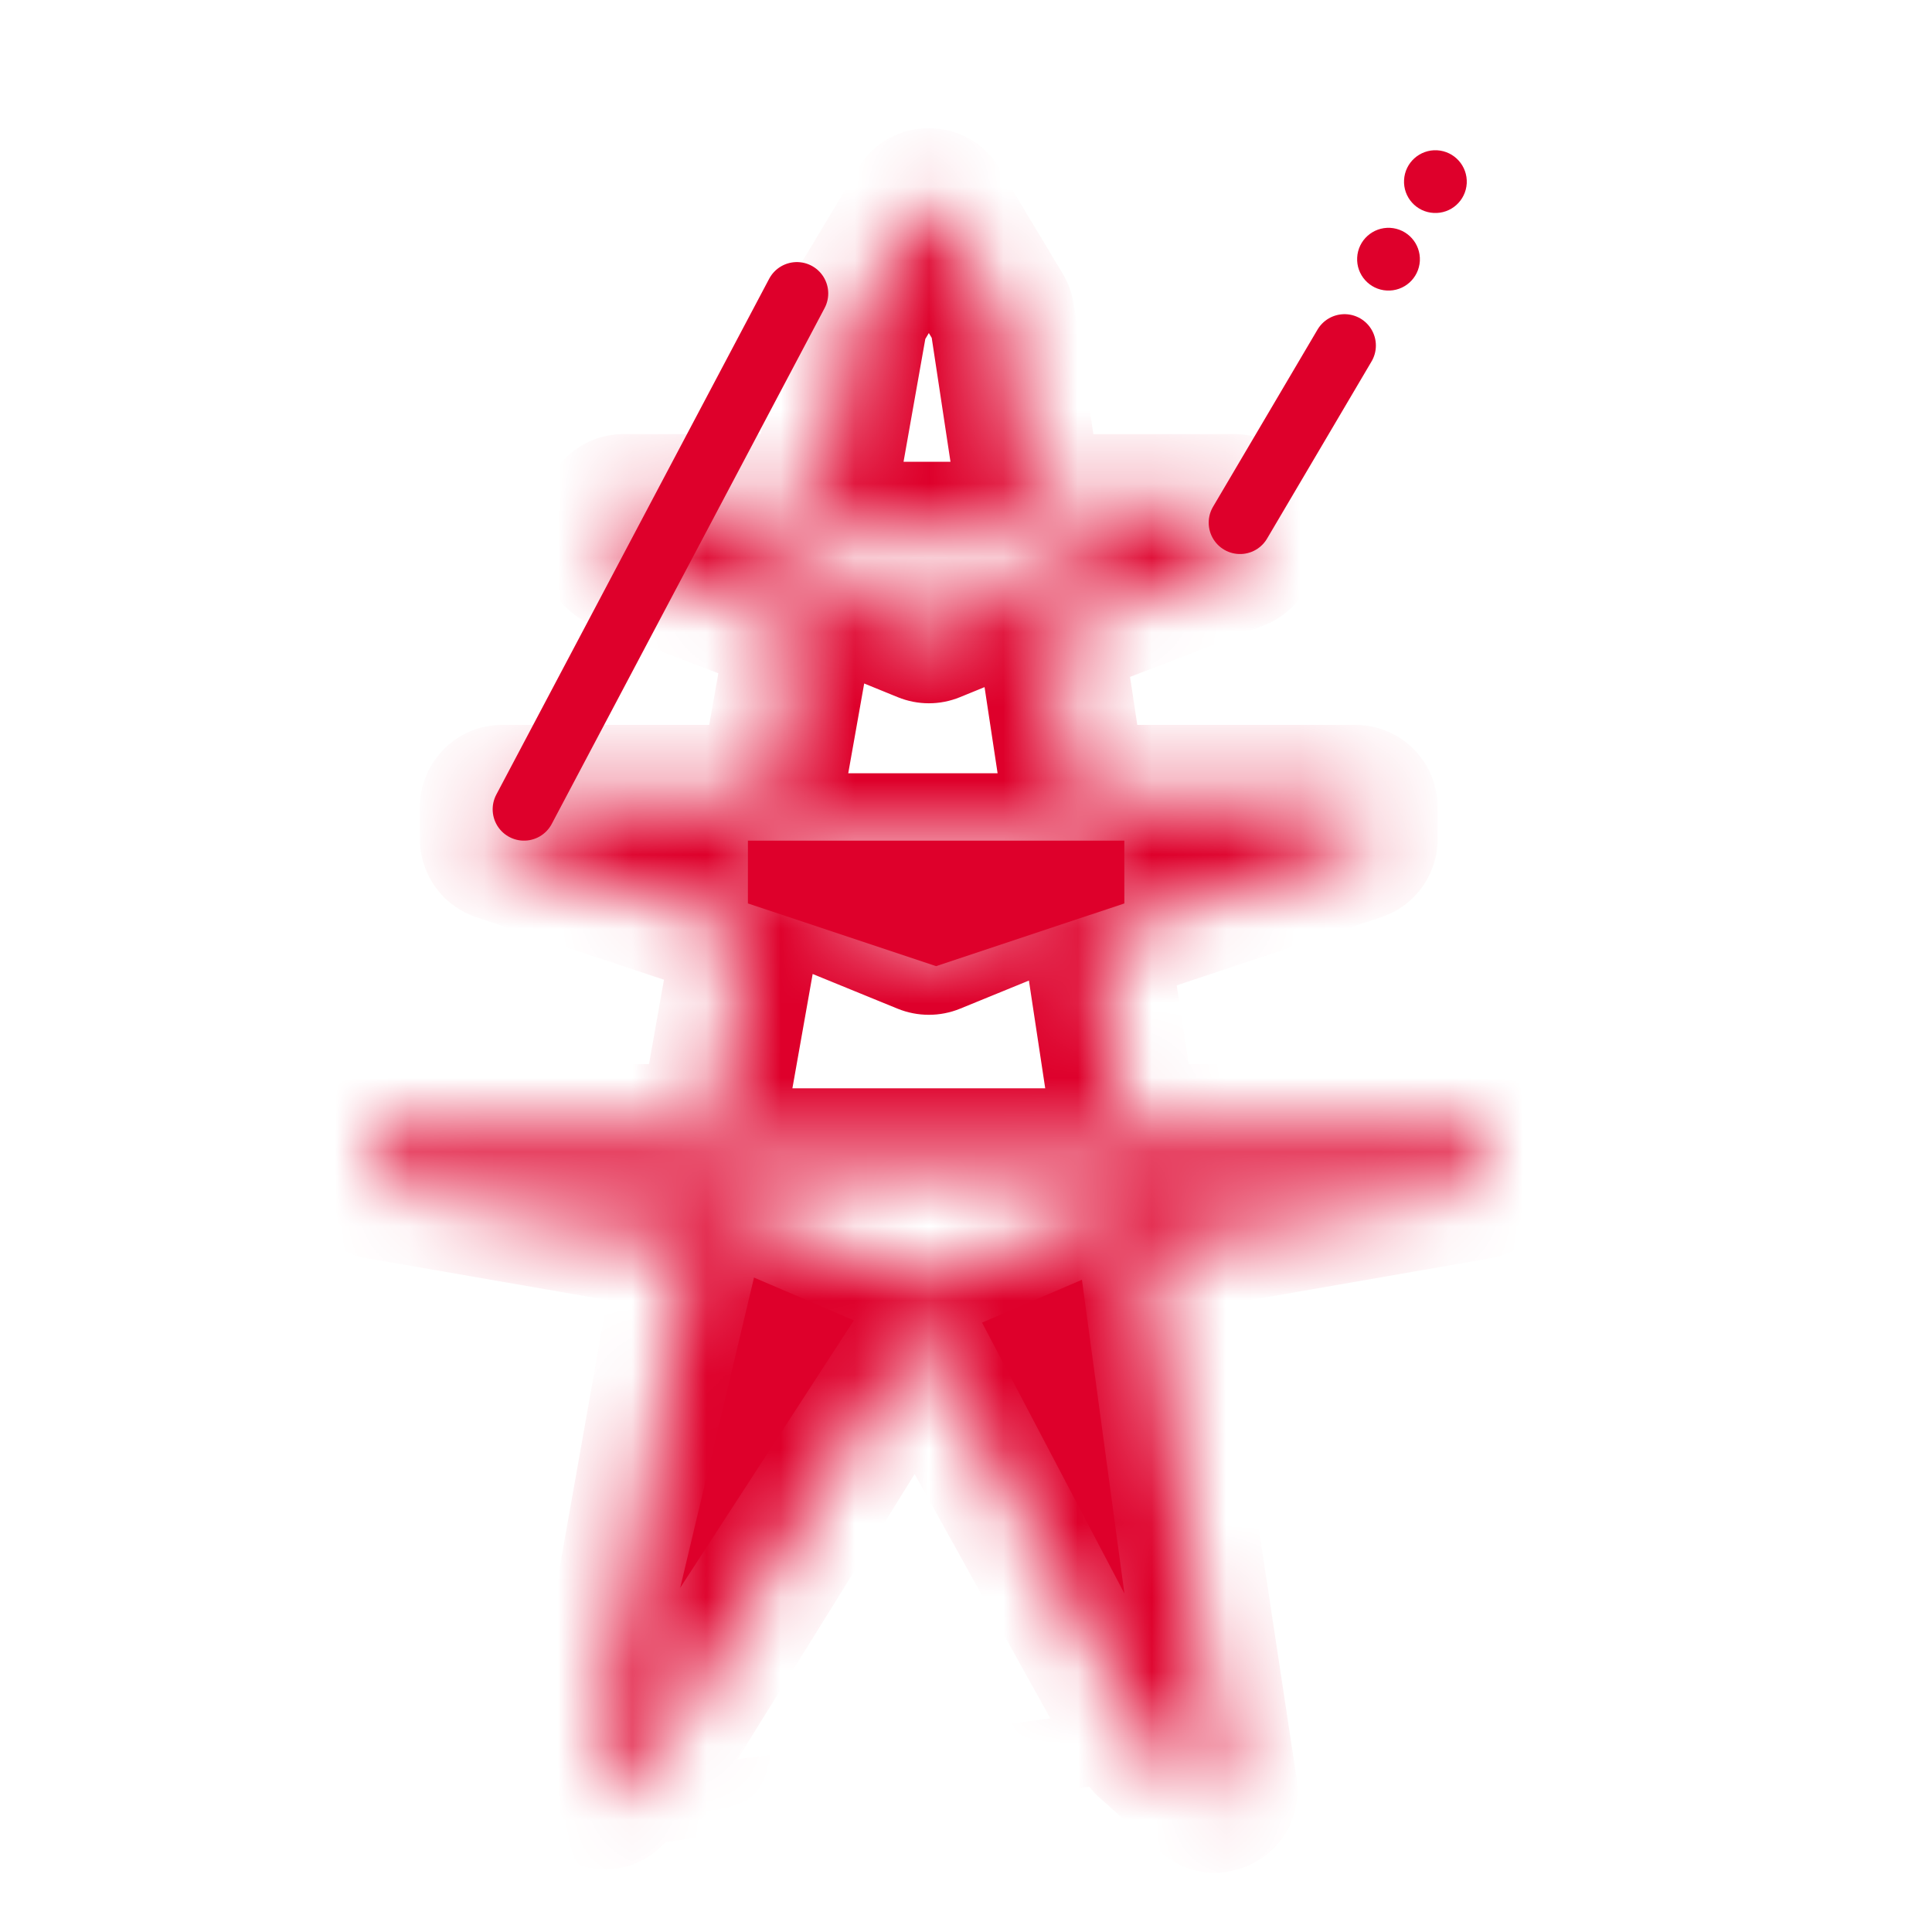 <svg width="26" height="26" viewBox="0 0 26 26" fill="none" xmlns="http://www.w3.org/2000/svg">
<rect width="26" height="26" fill="white"/>
<mask id="path-1-inside-1_142_41" fill="white">
<path fill-rule="evenodd" clip-rule="evenodd" d="M12.611 2.767C12.561 2.683 12.438 2.683 12.388 2.767L11.534 4.19C11.525 4.204 11.52 4.219 11.517 4.235L11.077 6.712C11.066 6.774 11.012 6.82 10.949 6.82H8.392C8.32 6.82 8.261 6.878 8.261 6.95V7.382C8.261 7.436 8.294 7.485 8.345 7.504L10.671 8.399C10.729 8.421 10.764 8.482 10.753 8.543L10.383 10.625C10.372 10.687 10.318 10.733 10.255 10.733H6.76C6.688 10.733 6.63 10.791 6.63 10.863V11.291C6.63 11.347 6.666 11.397 6.719 11.415L9.939 12.488C10.001 12.509 10.038 12.571 10.027 12.635L9.573 15.191C9.562 15.253 9.508 15.298 9.445 15.298H5.13C5.058 15.298 5 15.357 5 15.429V15.841C5 15.904 5.046 15.958 5.108 15.969L9.177 16.677C9.248 16.689 9.295 16.757 9.283 16.828L8.007 24.02C7.984 24.146 8.137 24.226 8.227 24.135L8.902 23.461C8.909 23.454 8.915 23.446 8.92 23.437L12.24 18.095C12.292 18.011 12.416 18.014 12.464 18.101L15.424 23.431C15.431 23.444 15.44 23.455 15.451 23.465L16.265 24.189C16.357 24.27 16.499 24.192 16.481 24.072L16.091 21.494L15.869 20.026L15.647 18.559L15.394 16.881C15.383 16.811 15.43 16.745 15.5 16.733L19.892 15.969C19.954 15.958 20 15.904 20 15.841V15.429C20 15.357 19.942 15.298 19.87 15.298H15.266C15.202 15.298 15.147 15.251 15.137 15.187L14.762 12.701C14.752 12.639 14.789 12.578 14.849 12.558L18.28 11.415C18.333 11.397 18.369 11.347 18.369 11.291V10.863C18.369 10.791 18.31 10.733 18.238 10.733H14.576C14.512 10.733 14.457 10.686 14.447 10.622L14.139 8.582C14.13 8.521 14.164 8.463 14.221 8.441L16.656 7.504C16.706 7.485 16.739 7.436 16.739 7.382V6.95C16.739 6.878 16.681 6.82 16.609 6.82H13.984C13.92 6.82 13.865 6.773 13.855 6.709L13.482 4.236C13.479 4.22 13.473 4.203 13.464 4.189L12.611 2.767ZM9.892 15.624H14.979C15.051 15.624 15.109 15.682 15.109 15.755V16.092C15.109 16.145 15.077 16.193 15.028 16.213L12.547 17.235C12.517 17.248 12.483 17.248 12.453 17.237L9.651 16.211C9.6 16.192 9.566 16.143 9.566 16.088V15.755C9.566 15.682 9.624 15.624 9.696 15.624H9.892ZM10.218 7.322C10.218 7.25 10.276 7.192 10.348 7.192H14.652C14.724 7.192 14.783 7.25 14.783 7.322V7.477C14.783 7.53 14.751 7.578 14.702 7.598L12.55 8.476C12.518 8.489 12.482 8.489 12.451 8.476L10.299 7.598C10.25 7.578 10.218 7.53 10.218 7.477V7.322ZM14.783 11.515C14.783 11.443 14.724 11.385 14.652 11.385H10.348C10.276 11.385 10.218 11.443 10.218 11.515V11.67C10.218 11.723 10.25 11.771 10.299 11.79L12.451 12.669C12.482 12.682 12.518 12.682 12.55 12.669L14.702 11.79C14.751 11.771 14.783 11.723 14.783 11.67V11.515Z"/>
</mask>
<path d="M7.998 24.913L15.498 23.935L15.371 22.965L7.871 23.943L7.998 24.913ZM16.091 21.494L17.058 21.347L17.058 21.347L16.091 21.494ZM15.869 20.026L14.902 20.172L14.902 20.172L15.869 20.026ZM15.647 18.559L16.614 18.413L16.614 18.413L15.647 18.559ZM10.299 7.598L9.929 8.504L10.299 7.598ZM12.55 8.476L12.18 7.571L12.55 8.476ZM12.451 8.476L12.821 7.571L12.451 8.476ZM14.702 7.598L15.071 8.504L14.702 7.598ZM9.651 16.211L9.315 17.129L9.651 16.211ZM12.453 17.237L12.789 16.319L12.453 17.237ZM15.028 16.213L15.401 17.117L15.028 16.213ZM13.482 4.236L12.514 4.383L13.482 4.236ZM13.464 4.189L12.626 4.692L13.464 4.189ZM13.855 6.709L12.888 6.855L13.855 6.709ZM14.139 8.582L15.106 8.436L14.139 8.582ZM14.221 8.441L14.572 9.354L14.221 8.441ZM14.447 10.622L13.48 10.768L14.447 10.622ZM18.28 11.415L17.97 10.487L18.28 11.415ZM14.762 12.701L15.729 12.555L14.762 12.701ZM14.849 12.558L15.159 13.486L14.849 12.558ZM15.394 16.881L16.361 16.735L15.394 16.881ZM15.5 16.733L15.668 17.697L15.5 16.733ZM16.265 24.189L16.915 23.458L16.265 24.189ZM16.481 24.072L17.448 23.925L16.481 24.072ZM15.424 23.431L16.279 22.956L15.424 23.431ZM15.451 23.465L16.101 22.734L15.451 23.465ZM12.24 18.095L13.071 18.611L12.24 18.095ZM12.464 18.101L13.32 17.626L12.464 18.101ZM8.902 23.461L9.594 24.152L8.902 23.461ZM8.92 23.437L9.751 23.954L8.92 23.437ZM8.007 24.02L8.97 24.191L8.007 24.02ZM8.227 24.135L8.919 24.827L8.227 24.135ZM9.177 16.677L9.344 15.713L9.177 16.677ZM9.283 16.828L10.246 16.999L9.283 16.828ZM5.108 15.969L5.276 15.005L5.108 15.969ZM9.573 15.191L10.537 15.361L9.573 15.191ZM9.939 12.488L9.63 13.416L9.939 12.488ZM10.027 12.635L9.063 12.464L10.027 12.635ZM6.719 11.415L6.409 12.343L6.719 11.415ZM10.383 10.625L11.346 10.796L10.383 10.625ZM10.671 8.399L10.32 9.312L10.671 8.399ZM10.753 8.543L11.716 8.714L10.753 8.543ZM8.345 7.504L8.696 6.591L8.345 7.504ZM14.702 11.79L14.332 10.885L14.702 11.79ZM15.137 15.187L16.105 15.041L15.137 15.187ZM12.451 12.669L12.821 11.763L12.451 12.669ZM12.55 12.669L12.18 11.763L12.55 12.669ZM11.077 6.712L10.114 6.541L11.077 6.712ZM10.299 11.79L10.668 10.885L10.299 11.79ZM12.388 2.767L13.226 3.27L12.388 2.767ZM12.611 2.767L11.773 3.27L12.611 2.767ZM19.892 15.969L20.059 16.933L19.892 15.969ZM11.534 4.19L12.373 4.694L11.534 4.19ZM11.517 4.235L12.48 4.406L11.517 4.235ZM12.373 4.694L13.226 3.27L11.549 2.264L10.695 3.687L12.373 4.694ZM12.041 6.883L12.48 4.406L10.554 4.064L10.114 6.541L12.041 6.883ZM8.392 7.798H10.949V5.842H8.392V7.798ZM9.239 7.382V6.95H7.283V7.382H9.239ZM11.022 7.486L8.696 6.591L7.994 8.417L10.32 9.312L11.022 7.486ZM11.346 10.796L11.716 8.714L9.789 8.373L9.42 10.454L11.346 10.796ZM6.76 11.711H10.255V9.755H6.76V11.711ZM7.608 11.291V10.863H5.651V11.291H7.608ZM10.249 11.56L7.028 10.487L6.409 12.343L9.63 13.416L10.249 11.56ZM10.537 15.361L10.99 12.806L9.063 12.464L8.61 15.02L10.537 15.361ZM5.13 16.276H9.445V14.32H5.13V16.276ZM5.978 15.841V15.429H4.022V15.841H5.978ZM9.344 15.713L5.276 15.005L4.94 16.933L9.009 17.64L9.344 15.713ZM8.97 24.191L10.246 16.999L8.319 16.657L7.043 23.849L8.97 24.191ZM8.21 22.769L7.536 23.444L8.919 24.827L9.594 24.152L8.21 22.769ZM11.409 17.579L8.09 22.921L9.751 23.954L13.071 18.611L11.409 17.579ZM16.279 22.956L13.32 17.626L11.609 18.576L14.568 23.905L16.279 22.956ZM16.915 23.458L16.101 22.734L14.801 24.196L15.615 24.92L16.915 23.458ZM15.124 21.64L15.514 24.218L17.448 23.925L17.058 21.347L15.124 21.64ZM14.902 20.172L15.124 21.64L17.058 21.347L16.836 19.88L14.902 20.172ZM14.68 18.705L14.902 20.172L16.836 19.88L16.614 18.413L14.68 18.705ZM14.426 17.027L14.68 18.705L16.614 18.413L16.361 16.735L14.426 17.027ZM19.724 15.005L15.333 15.769L15.668 17.697L20.059 16.933L19.724 15.005ZM19.022 15.429V15.841H20.978V15.429H19.022ZM15.266 16.276H19.87V14.32H15.266V16.276ZM13.794 12.848L14.17 15.333L16.105 15.041L15.729 12.555L13.794 12.848ZM17.97 10.487L14.54 11.63L15.159 13.486L18.589 12.343L17.97 10.487ZM17.39 10.863V11.291H19.347V10.863H17.39ZM14.576 11.711H18.238V9.755H14.576V11.711ZM13.171 8.728L13.48 10.768L15.414 10.476L15.106 8.436L13.171 8.728ZM16.305 6.591L13.87 7.528L14.572 9.354L17.007 8.417L16.305 6.591ZM15.761 6.95V7.382H17.718V6.95H15.761ZM13.984 7.798H16.609V5.842H13.984V7.798ZM12.514 4.383L12.888 6.855L14.823 6.563L14.449 4.09L12.514 4.383ZM11.773 3.27L12.626 4.692L14.303 3.686L13.45 2.264L11.773 3.27ZM14.979 14.646H9.892V16.602H14.979V14.646ZM16.087 16.092V15.755H14.131V16.092H16.087ZM12.92 18.14L15.401 17.117L14.656 15.308L12.175 16.331L12.92 18.14ZM9.315 17.129L12.116 18.156L12.789 16.319L9.988 15.292L9.315 17.129ZM8.587 15.755V16.088H10.544V15.755H8.587ZM9.892 14.646H9.696V16.602H9.892V14.646ZM14.652 6.214H10.348V8.17H14.652V6.214ZM15.761 7.477V7.322H13.805V7.477H15.761ZM12.919 9.382L15.071 8.504L14.332 6.692L12.18 7.571L12.919 9.382ZM9.929 8.504L12.081 9.382L12.821 7.571L10.668 6.692L9.929 8.504ZM9.239 7.322V7.477H11.196V7.322H9.239ZM10.348 12.363H14.652V10.406H10.348V12.363ZM11.196 11.67V11.515H9.239V11.67H11.196ZM12.821 11.763L10.668 10.885L9.929 12.696L12.081 13.575L12.821 11.763ZM14.332 10.885L12.18 11.763L12.919 13.575L15.071 12.696L14.332 10.885ZM13.805 11.515V11.67H15.761V11.515H13.805ZM10.348 10.406C9.736 10.406 9.239 10.903 9.239 11.515H11.196C11.196 11.983 10.816 12.363 10.348 12.363V10.406ZM10.668 6.692C10.987 6.822 11.196 7.133 11.196 7.477H9.239C9.239 7.928 9.512 8.333 9.929 8.504L10.668 6.692ZM12.18 7.571C12.385 7.487 12.615 7.487 12.821 7.571L12.081 9.382C12.35 9.492 12.651 9.492 12.919 9.382L12.18 7.571ZM13.805 7.477C13.805 7.133 14.013 6.822 14.332 6.692L15.071 8.504C15.489 8.333 15.761 7.928 15.761 7.477H13.805ZM10.348 6.214C9.736 6.214 9.239 6.71 9.239 7.322H11.196C11.196 7.791 10.816 8.17 10.348 8.17V6.214ZM14.652 8.17C14.184 8.17 13.805 7.791 13.805 7.322H15.761C15.761 6.71 15.265 6.214 14.652 6.214V8.17ZM10.544 15.755C10.544 16.223 10.164 16.602 9.696 16.602V14.646C9.084 14.646 8.587 15.142 8.587 15.755H10.544ZM9.988 15.292C10.322 15.415 10.544 15.732 10.544 16.088H8.587C8.587 16.553 8.878 16.969 9.315 17.129L9.988 15.292ZM12.175 16.331C12.371 16.25 12.59 16.245 12.789 16.319L12.116 18.156C12.377 18.251 12.664 18.245 12.92 18.14L12.175 16.331ZM14.131 16.092C14.131 15.749 14.338 15.439 14.656 15.308L15.401 17.117C15.816 16.946 16.087 16.541 16.087 16.092H14.131ZM14.979 16.602C14.511 16.602 14.131 16.223 14.131 15.755H16.087C16.087 15.142 15.591 14.646 14.979 14.646V16.602ZM14.449 4.09C14.427 3.947 14.378 3.81 14.303 3.686L12.626 4.692C12.569 4.597 12.531 4.492 12.514 4.383L14.449 4.09ZM13.984 5.842C14.404 5.842 14.76 6.148 14.823 6.563L12.888 6.855C12.97 7.397 13.436 7.798 13.984 7.798V5.842ZM17.718 6.95C17.718 6.338 17.221 5.842 16.609 5.842V7.798C16.141 7.798 15.761 7.419 15.761 6.95H17.718ZM17.007 8.417C17.435 8.253 17.718 7.841 17.718 7.382H15.761C15.761 7.032 15.977 6.717 16.305 6.591L17.007 8.417ZM15.106 8.436C15.165 8.829 14.943 9.211 14.572 9.354L13.87 7.528C13.384 7.714 13.094 8.214 13.171 8.728L15.106 8.436ZM14.576 9.755C14.995 9.755 15.352 10.061 15.414 10.476L13.48 10.768C13.562 11.31 14.028 11.711 14.576 11.711V9.755ZM19.347 10.863C19.347 10.251 18.851 9.755 18.238 9.755V11.711C17.77 11.711 17.39 11.332 17.39 10.863H19.347ZM18.589 12.343C19.042 12.192 19.347 11.768 19.347 11.291H17.39C17.39 10.926 17.624 10.602 17.97 10.487L18.589 12.343ZM15.729 12.555C15.79 12.963 15.55 13.356 15.159 13.486L14.54 11.63C14.028 11.801 13.714 12.315 13.794 12.848L15.729 12.555ZM16.361 16.735C16.43 17.19 16.122 17.618 15.668 17.697L15.333 15.769C14.739 15.872 14.336 16.431 14.426 17.027L16.361 16.735ZM15.615 24.92C16.391 25.609 17.603 24.951 17.448 23.925L15.514 24.218C15.395 23.434 16.322 22.931 16.915 23.458L15.615 24.92ZM14.568 23.905C14.629 24.015 14.707 24.113 14.801 24.196L16.101 22.734C16.172 22.797 16.232 22.872 16.279 22.956L14.568 23.905ZM13.071 18.611C12.729 19.161 11.923 19.141 11.609 18.576L13.32 17.626C12.909 16.886 11.855 16.86 11.409 17.579L13.071 18.611ZM9.594 24.152C9.654 24.092 9.707 24.026 9.751 23.954L8.09 22.921C8.124 22.866 8.164 22.815 8.21 22.769L9.594 24.152ZM7.043 23.849C6.854 24.917 8.152 25.594 8.919 24.827L7.536 23.444C8.122 22.857 9.115 23.375 8.97 24.191L7.043 23.849ZM9.009 17.64C8.547 17.56 8.238 17.119 8.319 16.657L10.246 16.999C10.353 16.395 9.949 15.818 9.344 15.713L9.009 17.64ZM4.022 15.841C4.022 16.38 4.409 16.84 4.94 16.933L5.276 15.005C5.682 15.076 5.978 15.428 5.978 15.841H4.022ZM5.13 14.32C4.518 14.32 4.022 14.816 4.022 15.429H5.978C5.978 15.897 5.599 16.276 5.13 16.276V14.32ZM8.61 15.02C8.682 14.615 9.034 14.32 9.445 14.32V16.276C9.982 16.276 10.443 15.891 10.537 15.361L8.61 15.02ZM9.63 13.416C9.231 13.283 8.99 12.878 9.063 12.464L10.99 12.806C11.086 12.264 10.771 11.734 10.249 11.56L9.63 13.416ZM5.651 11.291C5.651 11.768 5.957 12.192 6.409 12.343L7.028 10.487C7.374 10.602 7.608 10.926 7.608 11.291H5.651ZM6.76 9.755C6.148 9.755 5.651 10.251 5.651 10.863H7.608C7.608 11.332 7.228 11.711 6.76 11.711V9.755ZM9.42 10.454C9.492 10.05 9.844 9.755 10.255 9.755V11.711C10.792 11.711 11.252 11.325 11.346 10.796L9.42 10.454ZM10.32 9.312C9.941 9.166 9.718 8.772 9.789 8.373L11.716 8.714C11.809 8.192 11.518 7.676 11.022 7.486L10.32 9.312ZM7.283 7.382C7.283 7.841 7.565 8.253 7.994 8.417L8.696 6.591C9.023 6.717 9.239 7.032 9.239 7.382H7.283ZM15.071 12.696C15.489 12.526 15.761 12.12 15.761 11.67H13.805C13.805 11.325 14.013 11.015 14.332 10.885L15.071 12.696ZM8.392 5.842C7.779 5.842 7.283 6.338 7.283 6.95H9.239C9.239 7.419 8.86 7.798 8.392 7.798V5.842ZM15.266 14.32C15.686 14.32 16.042 14.626 16.105 15.041L14.17 15.333C14.252 15.876 14.718 16.276 15.266 16.276V14.32ZM12.081 13.575C12.35 13.684 12.651 13.684 12.919 13.575L12.18 11.763C12.385 11.679 12.615 11.679 12.821 11.763L12.081 13.575ZM10.114 6.541C10.186 6.137 10.538 5.842 10.949 5.842V7.798C11.487 7.798 11.947 7.412 12.041 6.883L10.114 6.541ZM20.978 15.429C20.978 14.816 20.482 14.32 19.87 14.32V16.276C19.401 16.276 19.022 15.897 19.022 15.429H20.978ZM9.239 11.67C9.239 12.12 9.512 12.526 9.929 12.696L10.668 10.885C10.987 11.015 11.196 11.325 11.196 11.67H9.239ZM13.226 3.27C12.897 3.819 12.102 3.819 11.773 3.27L13.45 2.264C13.02 1.546 11.979 1.546 11.549 2.264L13.226 3.27ZM20.059 16.933C20.591 16.84 20.978 16.38 20.978 15.841H19.022C19.022 15.428 19.318 15.076 19.724 15.005L20.059 16.933ZM14.652 12.363C14.184 12.363 13.805 11.983 13.805 11.515H15.761C15.761 10.903 15.265 10.406 14.652 10.406V12.363ZM10.695 3.687C10.625 3.803 10.577 3.931 10.554 4.064L12.48 4.406C12.462 4.507 12.426 4.605 12.373 4.694L10.695 3.687Z" fill="#DE002B" mask="url(#path-1-inside-1_142_41)"/>
<path d="M16.688 7.034L18.094 4.65" stroke="#DE002B" stroke-width="0.844" stroke-linecap="round"/>
<path d="M7.052 10.891L10.724 3.949" stroke="#DE002B" stroke-width="0.844" stroke-linecap="round"/>
<path d="M18.937 3.502C18.929 3.641 18.811 3.747 18.672 3.739C18.534 3.732 18.427 3.613 18.435 3.475C18.442 3.336 18.561 3.23 18.699 3.237C18.838 3.245 18.944 3.363 18.937 3.502Z" fill="#DE002B" stroke="#DE002B" stroke-width="0.342"/>
<path d="M19.568 2.458C19.56 2.597 19.442 2.703 19.303 2.695C19.164 2.688 19.058 2.569 19.066 2.431C19.073 2.292 19.192 2.186 19.33 2.193C19.469 2.201 19.575 2.319 19.568 2.458Z" fill="#DE002B" stroke="#DE002B" stroke-width="0.342"/>
<path d="M10.065 11.313H15.131V12.158L12.598 13.002L10.065 12.158V11.313Z" fill="#DE002B"/>
<path d="M9.154 21.368L10.147 17.193L11.491 17.769L9.154 21.368Z" fill="#DE002B"/>
<path d="M15.132 21.445L14.56 17.223L13.216 17.799L15.132 21.445Z" fill="#DE002B"/>
</svg>
